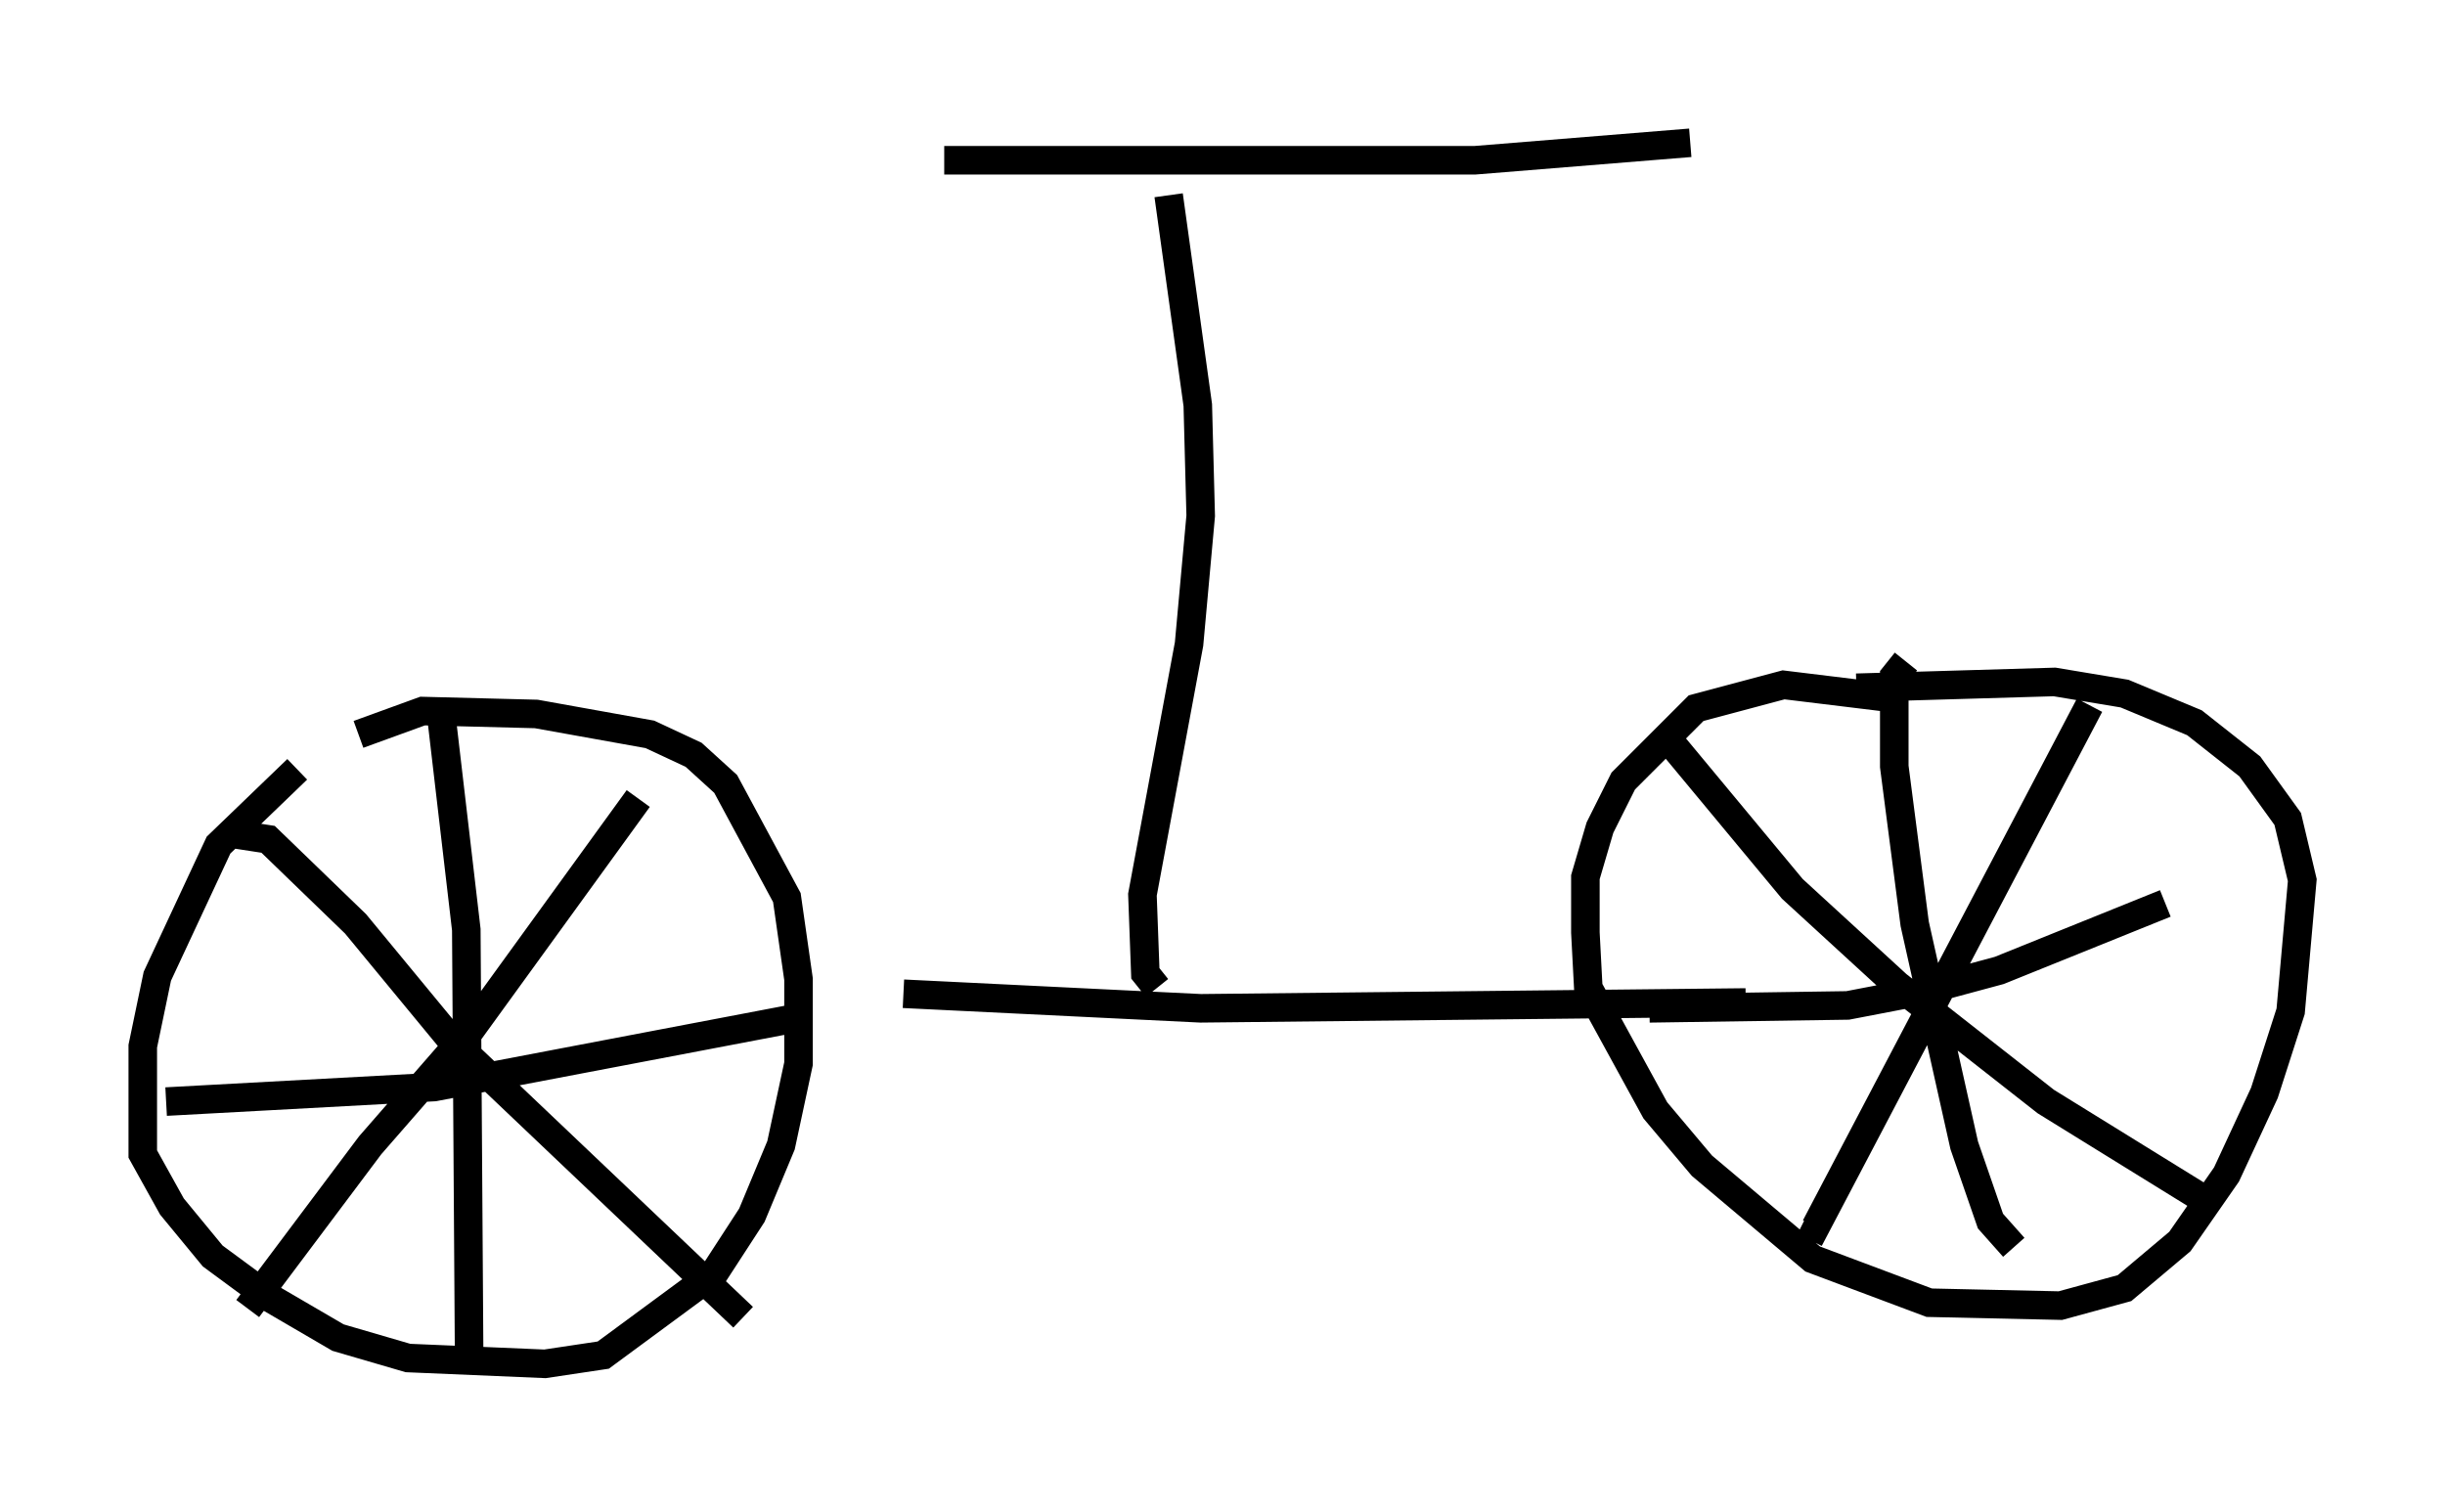 <?xml version="1.0" encoding="utf-8" ?>
<svg baseProfile="full" height="52.978" version="1.1" width="85.645" xmlns="http://www.w3.org/2000/svg" xmlns:ev="http://www.w3.org/2001/xml-events" xmlns:xlink="http://www.w3.org/1999/xlink"><defs /><rect fill="white" height="52.978" width="85.645" x="0" y="0" /><path d="M11.84, 26.54 m-1.429, 0.408 l-2.756, 2.654 -2.144, 4.594 l-0.51, 2.45 0.0, 3.777 l1.021, 1.838 1.429, 1.735 l1.94, 1.429 2.45, 1.429 l2.45, 0.715 4.798, 0.204 l2.042, -0.306 3.879, -2.858 l1.327, -2.042 1.021, -2.45 l0.613, -2.858 0.0, -2.96 l-0.408, -2.858 -2.144, -3.981 l-1.123, -1.021 -1.531, -0.715 l-3.981, -0.715 -3.981, -0.102 l-2.246, 0.817 m2.858, -1.021 l0.919, 7.861 0.102, 15.415 m-10.617, -9.392 l9.392, -0.51 12.863, -2.45 m-5.717, -7.656 l-5.921, 8.167 -3.471, 3.981 l-4.288, 5.717 m-0.613, -16.64 l1.327, 0.204 3.063, 2.96 l3.369, 4.083 10.208, 9.698 m40.63, -21.642 l-4.185, -0.51 -3.063, 0.817 l-2.552, 2.552 -0.817, 1.633 l-0.51, 1.735 0.0, 1.94 l0.102, 1.94 2.348, 4.288 l1.633, 1.94 3.879, 3.267 l4.083, 1.531 4.594, 0.102 l2.246, -0.613 1.94, -1.633 l1.633, -2.348 1.327, -2.858 l0.919, -2.858 0.408, -4.594 l-0.51, -2.144 -1.327, -1.838 l-1.94, -1.531 -2.45, -1.021 l-2.45, -0.408 -6.942, 0.204 m1.735, -0.919 l-0.408, 0.51 0.0, 3.165 l0.715, 5.513 1.735, 7.758 l0.919, 2.654 0.817, 0.919 m-12.761, -8.371 l6.942, -0.102 2.654, -0.51 l2.654, -0.715 5.819, -2.348 m-2.654, -6.942 l-9.596, 18.273 -0.408, -0.204 m-4.9, -17.048 l4.492, 5.41 3.675, 3.369 l5.206, 4.083 5.615, 3.471 m-45.632, -7.248 l10.413, 0.51 19.09, -0.204 m-20.621, -0.51 l-0.408, -0.51 -0.102, -2.756 l1.633, -8.779 0.408, -4.492 l-0.102, -3.879 -1.021, -7.35 m-7.861, -1.225 l18.579, 0.0 7.554, -0.613 " fill="none" stroke="black" stroke-width="1" /></svg>